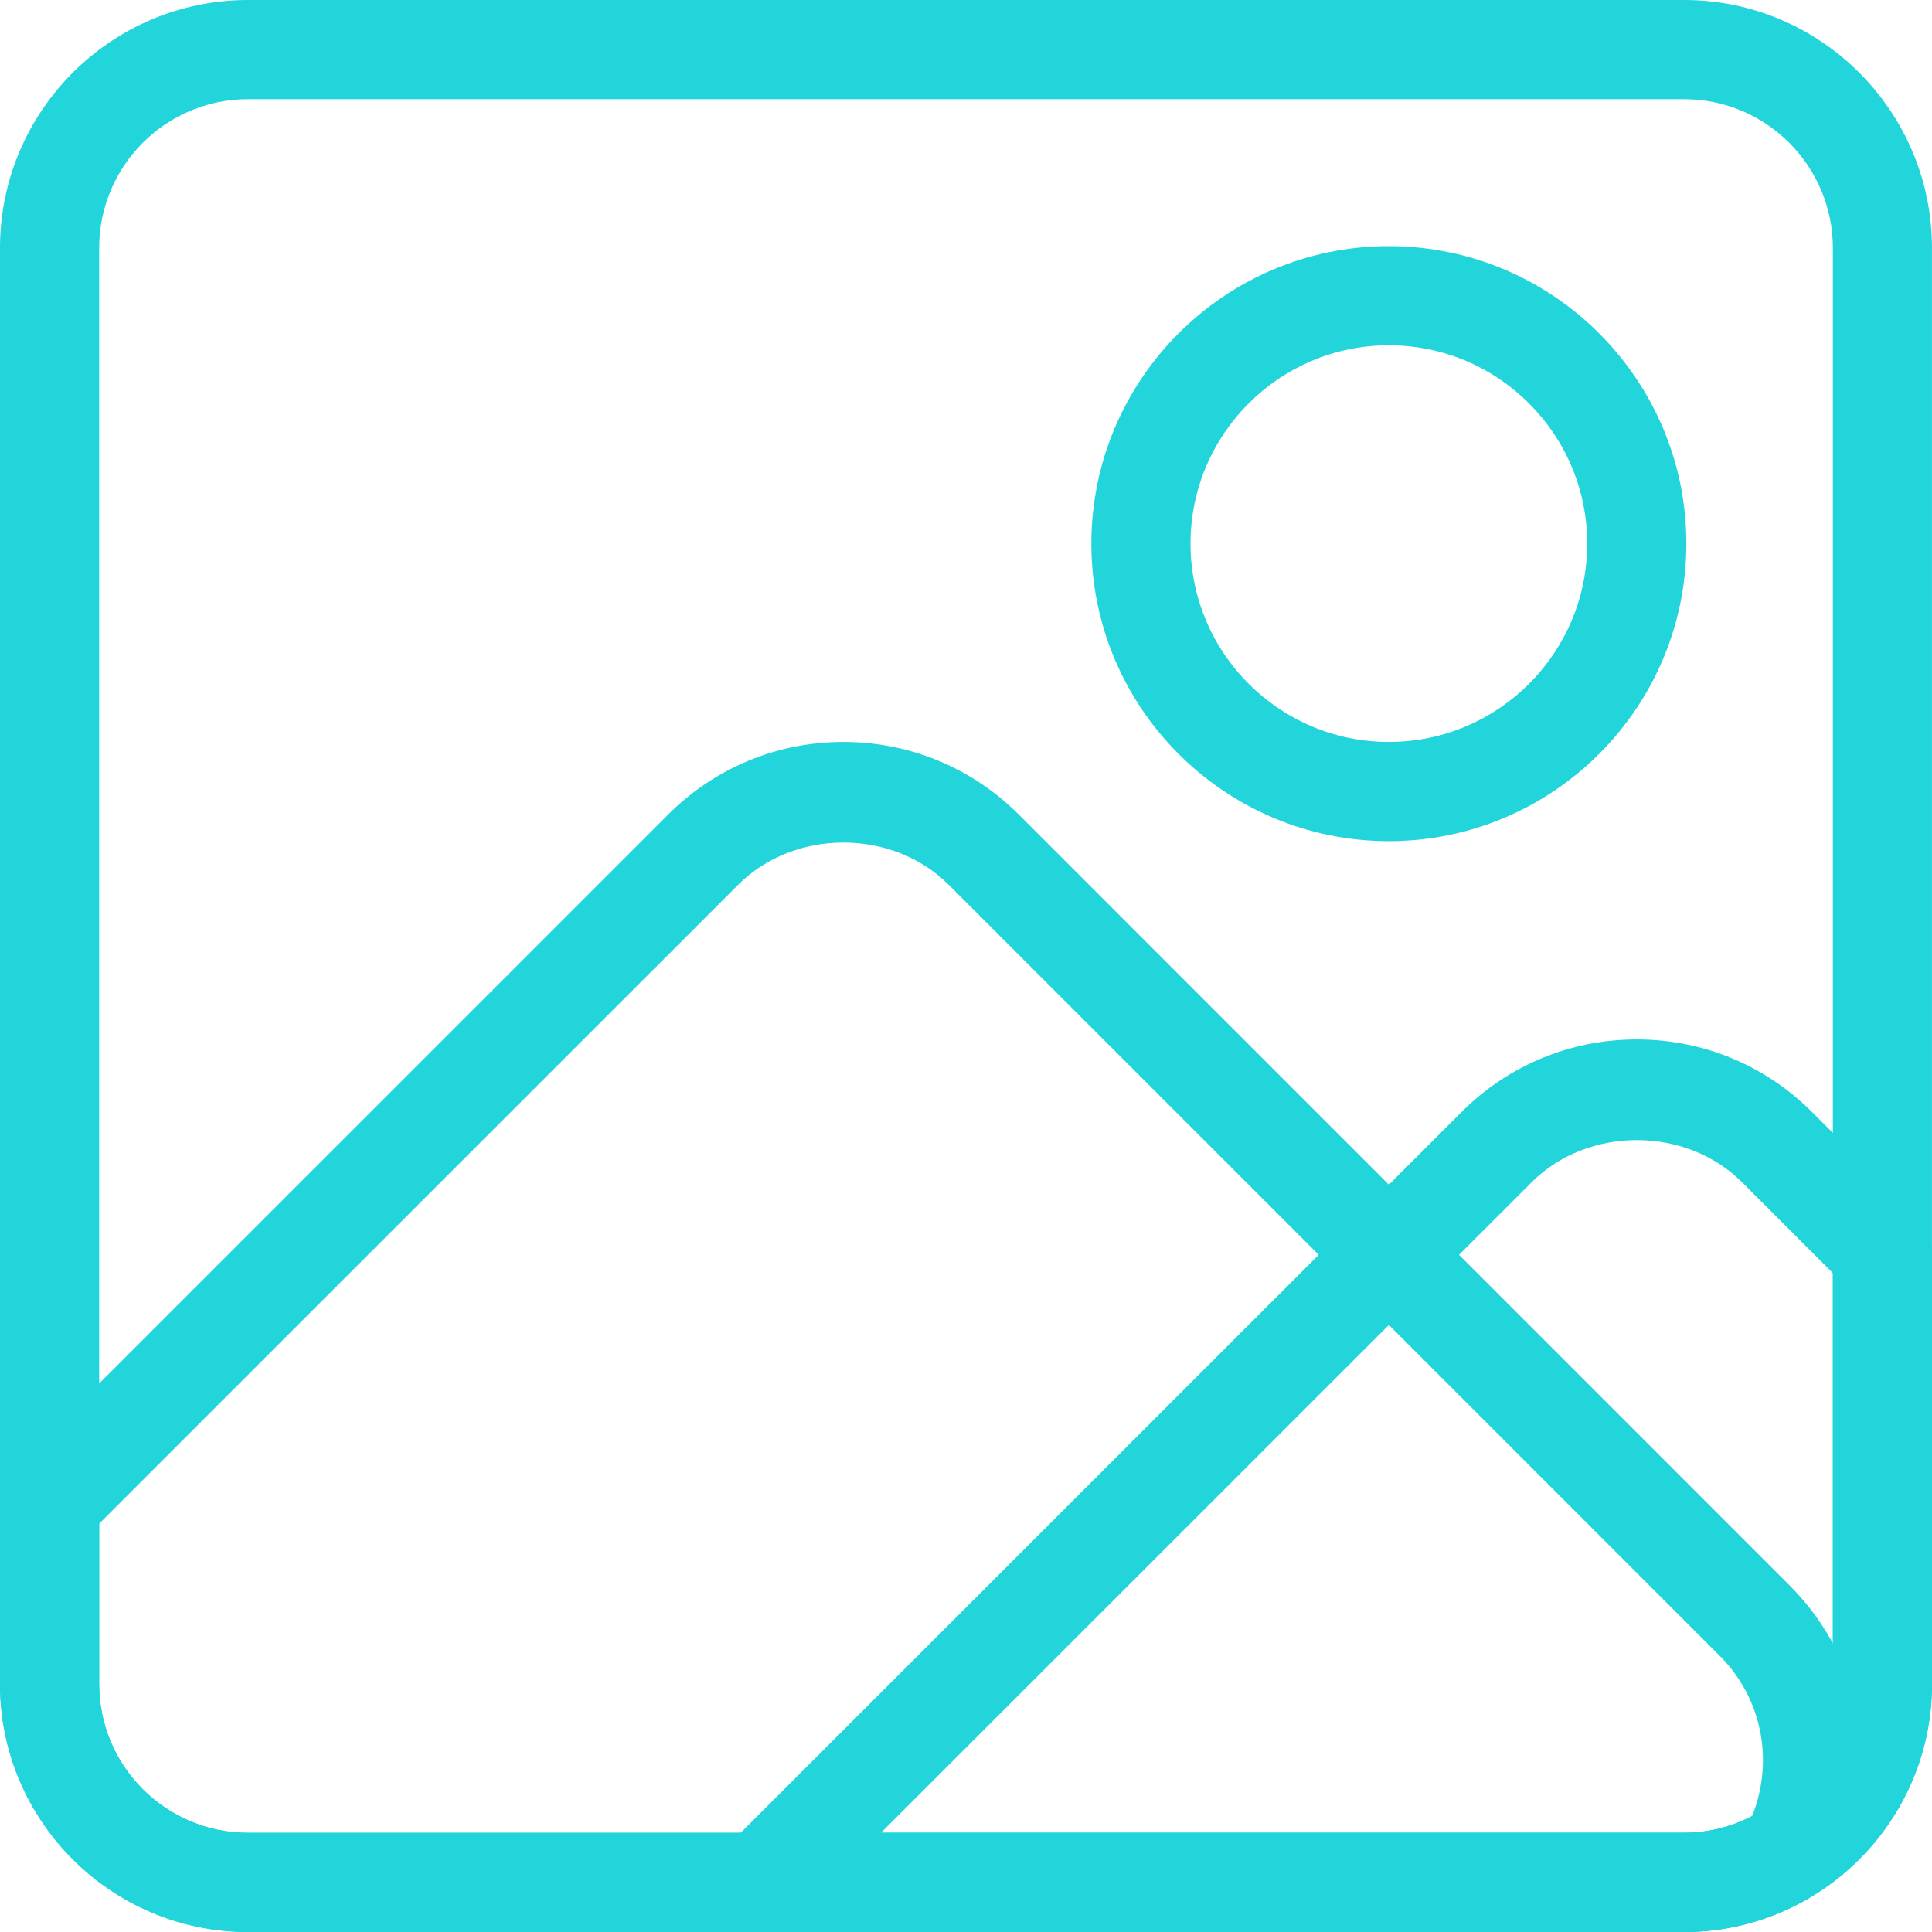 <?xml version="1.0" encoding="utf-8"?>
<!-- Generator: Adobe Illustrator 16.0.0, SVG Export Plug-In . SVG Version: 6.00 Build 0)  -->
<!DOCTYPE svg PUBLIC "-//W3C//DTD SVG 1.1//EN" "http://www.w3.org/Graphics/SVG/1.1/DTD/svg11.dtd">
<svg version="1.1" id="Layer_1" xmlns="http://www.w3.org/2000/svg" xmlns:xlink="http://www.w3.org/1999/xlink" x="0px" y="0px"
	 width="60px" height="60px" viewBox="0 0 60 60" enable-background="new 0 0 60 60" xml:space="preserve">
<g>
	<path fill="#22D5DA" d="M52.302,60H7.7C3.454,60,0,56.545,0,52.301V7.7C0,3.455,3.454,0,7.7,0h44.602
		c4.244,0,7.697,3.455,7.697,7.7v44.601C59.999,56.546,56.546,60,52.302,60 M7.7,3.08c-2.548,0-4.62,2.072-4.62,4.62v44.601
		c0,2.546,2.072,4.619,4.62,4.619h44.602c2.545,0,4.619-2.072,4.619-4.619V7.7c0-2.548-2.074-4.62-4.619-4.62H7.7z"/>
	<path fill="#22D5DA" d="M52.301,60H23.64c-0.623,0-1.185-0.376-1.423-0.95c-0.238-0.577-0.107-1.238,0.333-1.679l22.836-22.833
		c1.454-1.455,3.388-2.257,5.445-2.257c2.056,0,3.989,0.801,5.444,2.255l3.273,3.274C59.838,38.099,60,38.489,60,38.898v13.402
		C60,56.546,56.546,60,52.301,60 M27.358,56.92h24.944c2.545,0,4.619-2.072,4.619-4.619V39.536l-2.823-2.822
		c-1.743-1.744-4.788-1.743-6.532,0.002L27.358,56.92z"/>
	<path fill="#22D5DA" d="M52.301,60H7.7C3.454,60,0,56.545,0,52.301v-5.619c0-0.409,0.163-0.8,0.452-1.088l20.297-20.296
		c1.454-1.455,3.388-2.256,5.444-2.256c2.056,0,3.99,0.8,5.444,2.254l23.956,23.957c2.352,2.354,2.911,5.939,1.391,8.928
		c-0.124,0.242-0.311,0.448-0.541,0.597C55.191,59.576,53.76,60,52.301,60 M3.08,47.319v4.982c0,2.546,2.072,4.618,4.62,4.618
		h44.601c0.73,0,1.454-0.181,2.113-0.524c0.686-1.708,0.308-3.657-1-4.965L29.458,27.474c-1.744-1.744-4.787-1.743-6.531,0.001
		L3.08,47.319z"/>
	<path fill="#22D5DA" d="M43.131,26.123c-5.095,0-9.238-4.145-9.238-9.24c0-5.095,4.145-9.239,9.238-9.239
		c5.096,0,9.24,4.144,9.24,9.239C52.371,21.978,48.227,26.123,43.131,26.123 M43.131,10.723c-3.396,0-6.159,2.762-6.159,6.159
		s2.763,6.16,6.159,6.16c3.397,0,6.161-2.763,6.161-6.16S46.528,10.723,43.131,10.723"/>
</g>
</svg>
